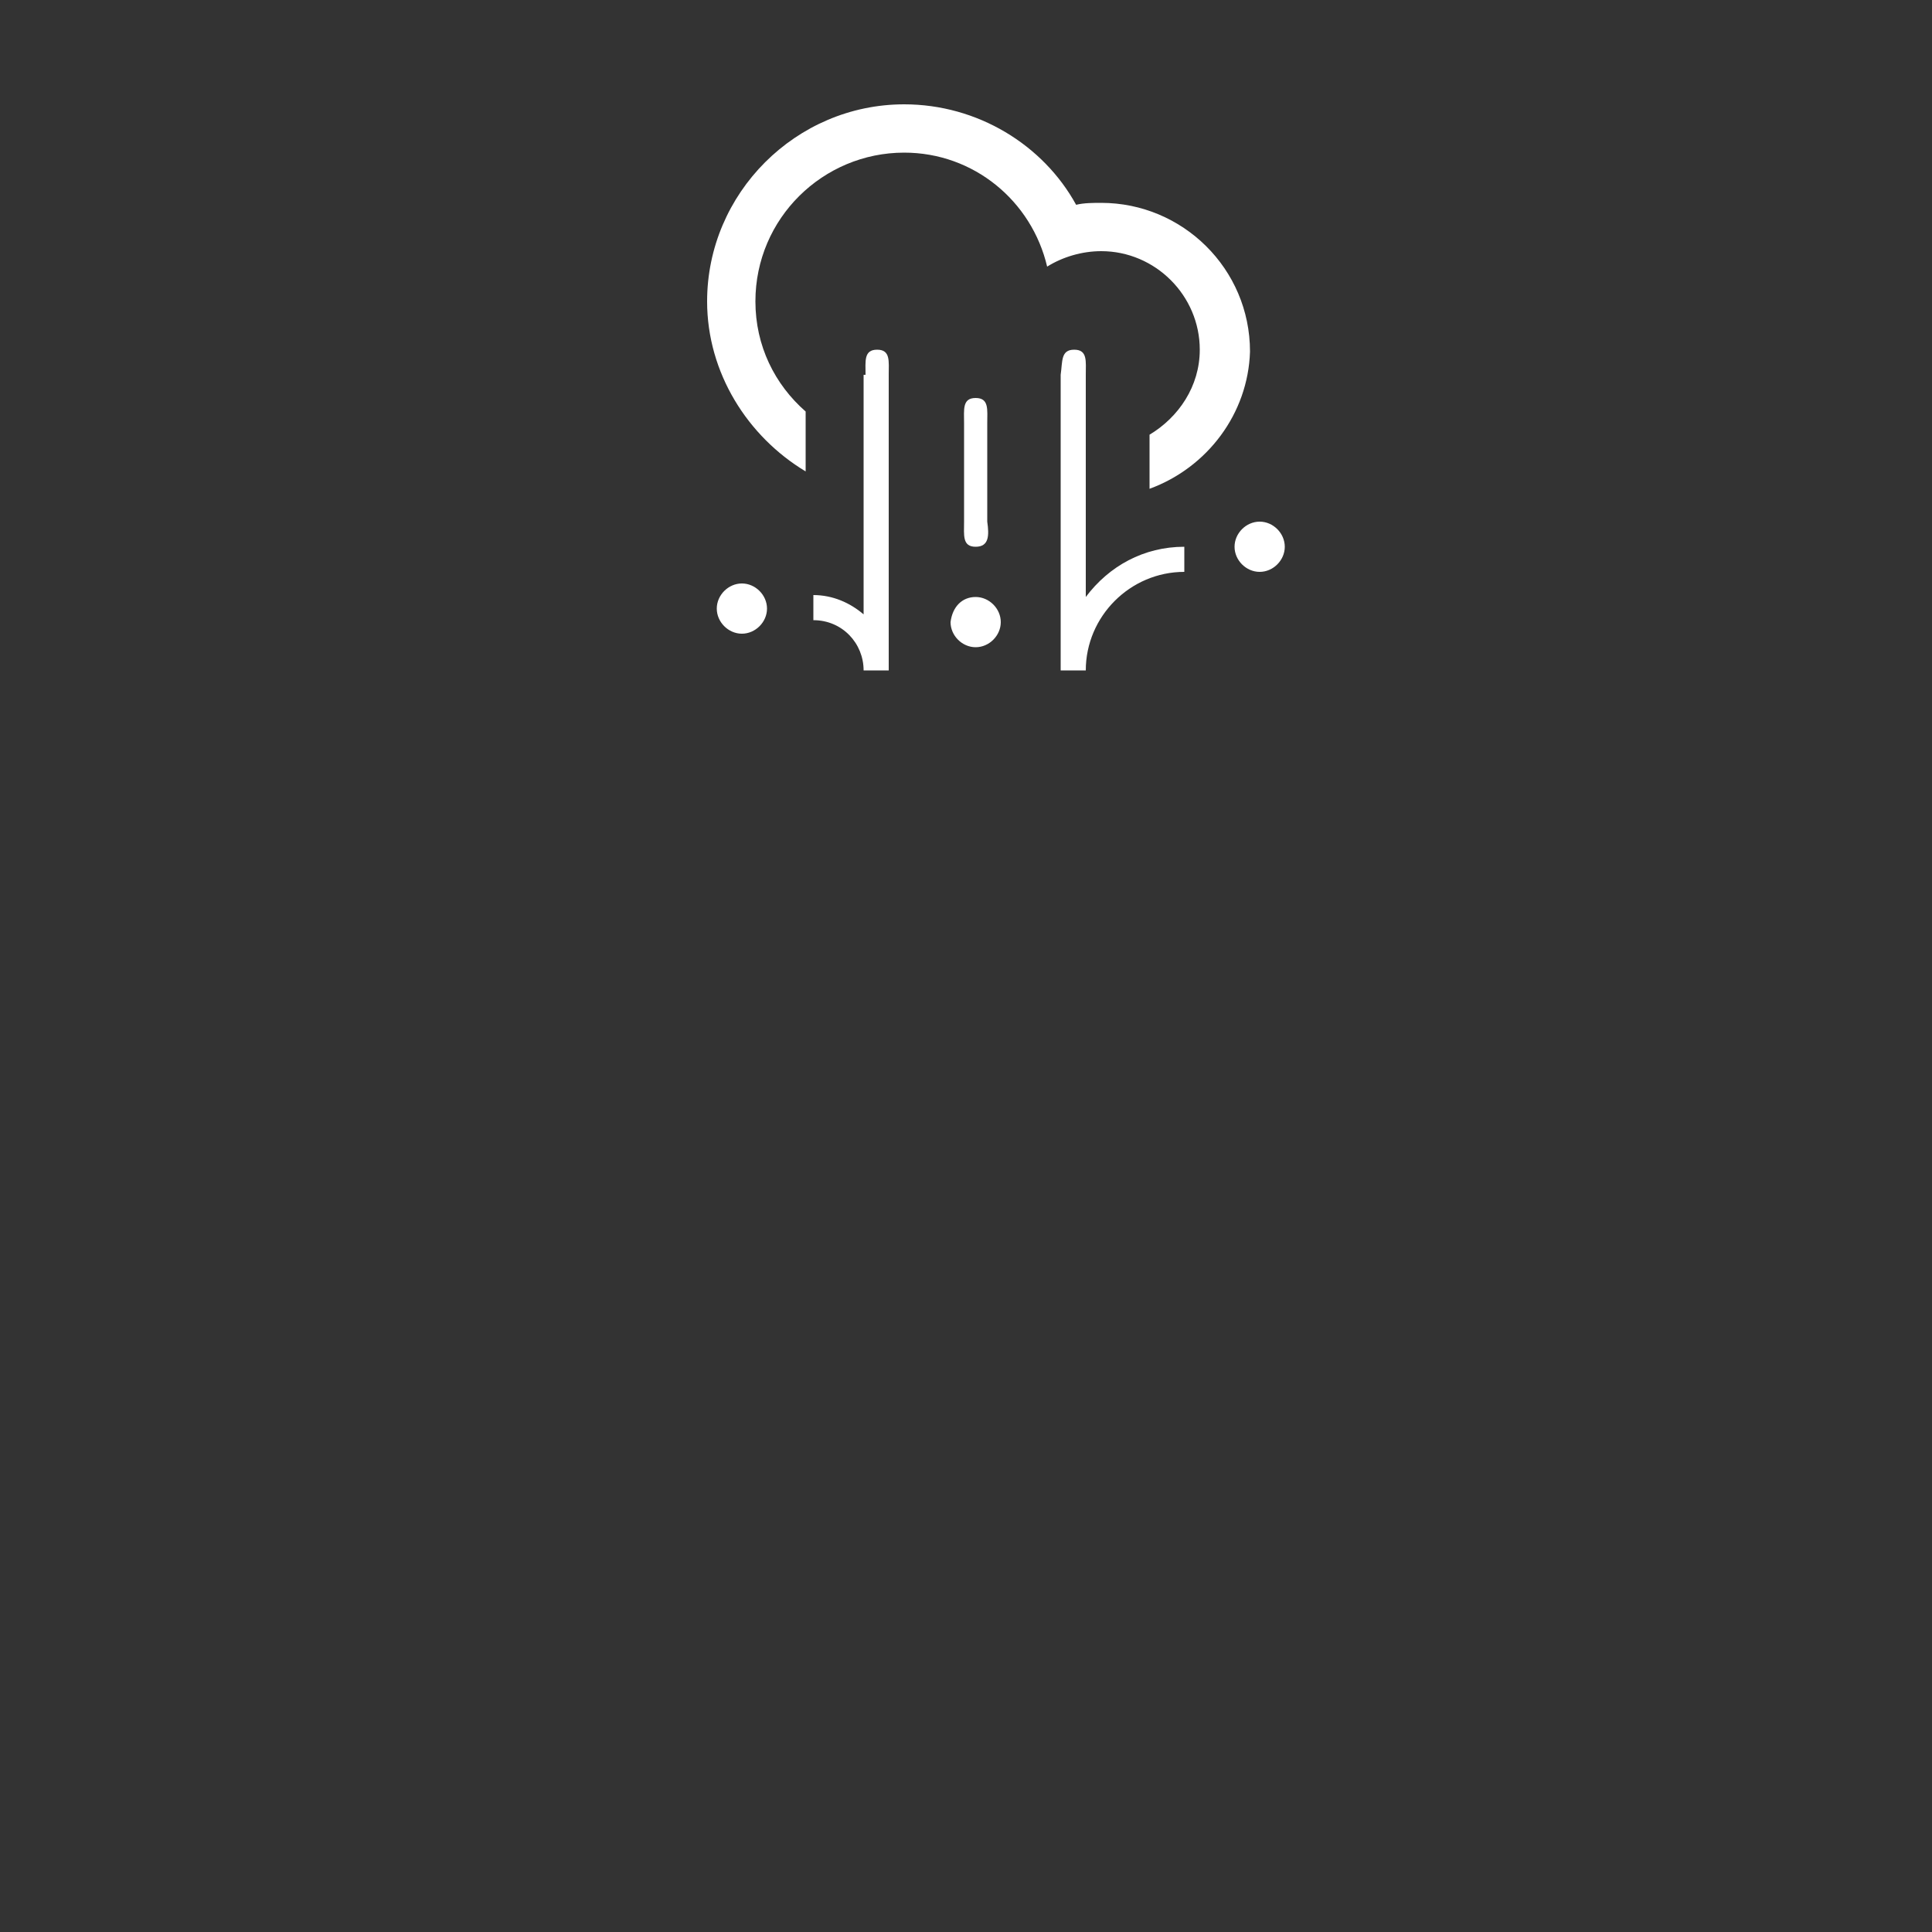 <?xml version="1.0" encoding="utf-8"?>
<!-- Generator: Adobe Illustrator 18.1.0, SVG Export Plug-In . SVG Version: 6.00 Build 0)  -->
<!DOCTYPE svg PUBLIC "-//W3C//DTD SVG 1.1//EN" "http://www.w3.org/Graphics/SVG/1.1/DTD/svg11.dtd">
<svg version="1.1" id="Layer_1" xmlns="http://www.w3.org/2000/svg" xmlns:xlink="http://www.w3.org/1999/xlink" x="0px" y="0px"
	 viewBox="-973 719 100 100" enable-background="new -973 719 100 100" xml:space="preserve">
<rect x="-973" y="719" width="100" height="100" fill="#333333" stroke="none"/>
<path fill="#FFFFFF" d="M-907.8,748.6c-0.7,0-1.3-0.6-1.3-1.3c0-0.7,0.6-1.3,1.3-1.3s1.3,0.6,1.3,1.3
	C-906.5,748-907.1,748.6-907.8,748.6z M-913.5,744.3v-2.8c1.5-0.9,2.6-2.5,2.6-4.4c0-2.8-2.3-5.1-5.1-5.1c-1,0-2,0.3-2.8,0.8
	c-0.8-3.4-3.8-5.9-7.4-5.9c-4.2,0-7.7,3.4-7.7,7.7c0,2.3,1,4.3,2.6,5.7v3.1c-3-1.8-5.1-5.1-5.1-8.8c0-5.6,4.6-10.2,10.2-10.2
	c3.8,0,7.2,2.1,8.9,5.2c0.4-0.1,0.9-0.1,1.3-0.1c4.2,0,7.7,3.4,7.7,7.7C-908.4,740.4-910.5,743.2-913.5,744.3z M-934.6,749.2
	c0.7,0,1.3,0.6,1.3,1.3c0,0.7-0.6,1.3-1.3,1.3s-1.3-0.6-1.3-1.3C-935.9,749.8-935.3,749.2-934.6,749.2z M-928.2,738.4
	c0-0.7-0.1-1.3,0.6-1.3s0.6,0.6,0.6,1.3v15.3h-1.3l0,0l0,0c0-1.4-1.1-2.6-2.6-2.6v-1.3c1,0,1.9,0.4,2.6,1V738.4z M-922.5,747.3
	c-0.7,0-0.6-0.6-0.6-1.3v-5.1c0-0.7-0.1-1.3,0.6-1.3s0.6,0.6,0.6,1.3v5.1C-921.8,746.7-921.8,747.3-922.5,747.3z M-922.5,749.9
	c0.7,0,1.3,0.6,1.3,1.3c0,0.7-0.6,1.3-1.3,1.3s-1.3-0.6-1.3-1.3C-923.7,750.4-923.2,749.9-922.5,749.9z M-917.4,737.1
	c0.7,0,0.6,0.6,0.6,1.3v11.5c1.2-1.6,3-2.6,5.1-2.6v1.3c-2.8,0-5.1,2.3-5.1,5.1h-1.3c0-0.2,0-0.3,0-0.5c0-0.2,0-0.5,0-0.8v-14
	C-918,737.7-918.1,737.1-917.4,737.1z"/>
</svg>
